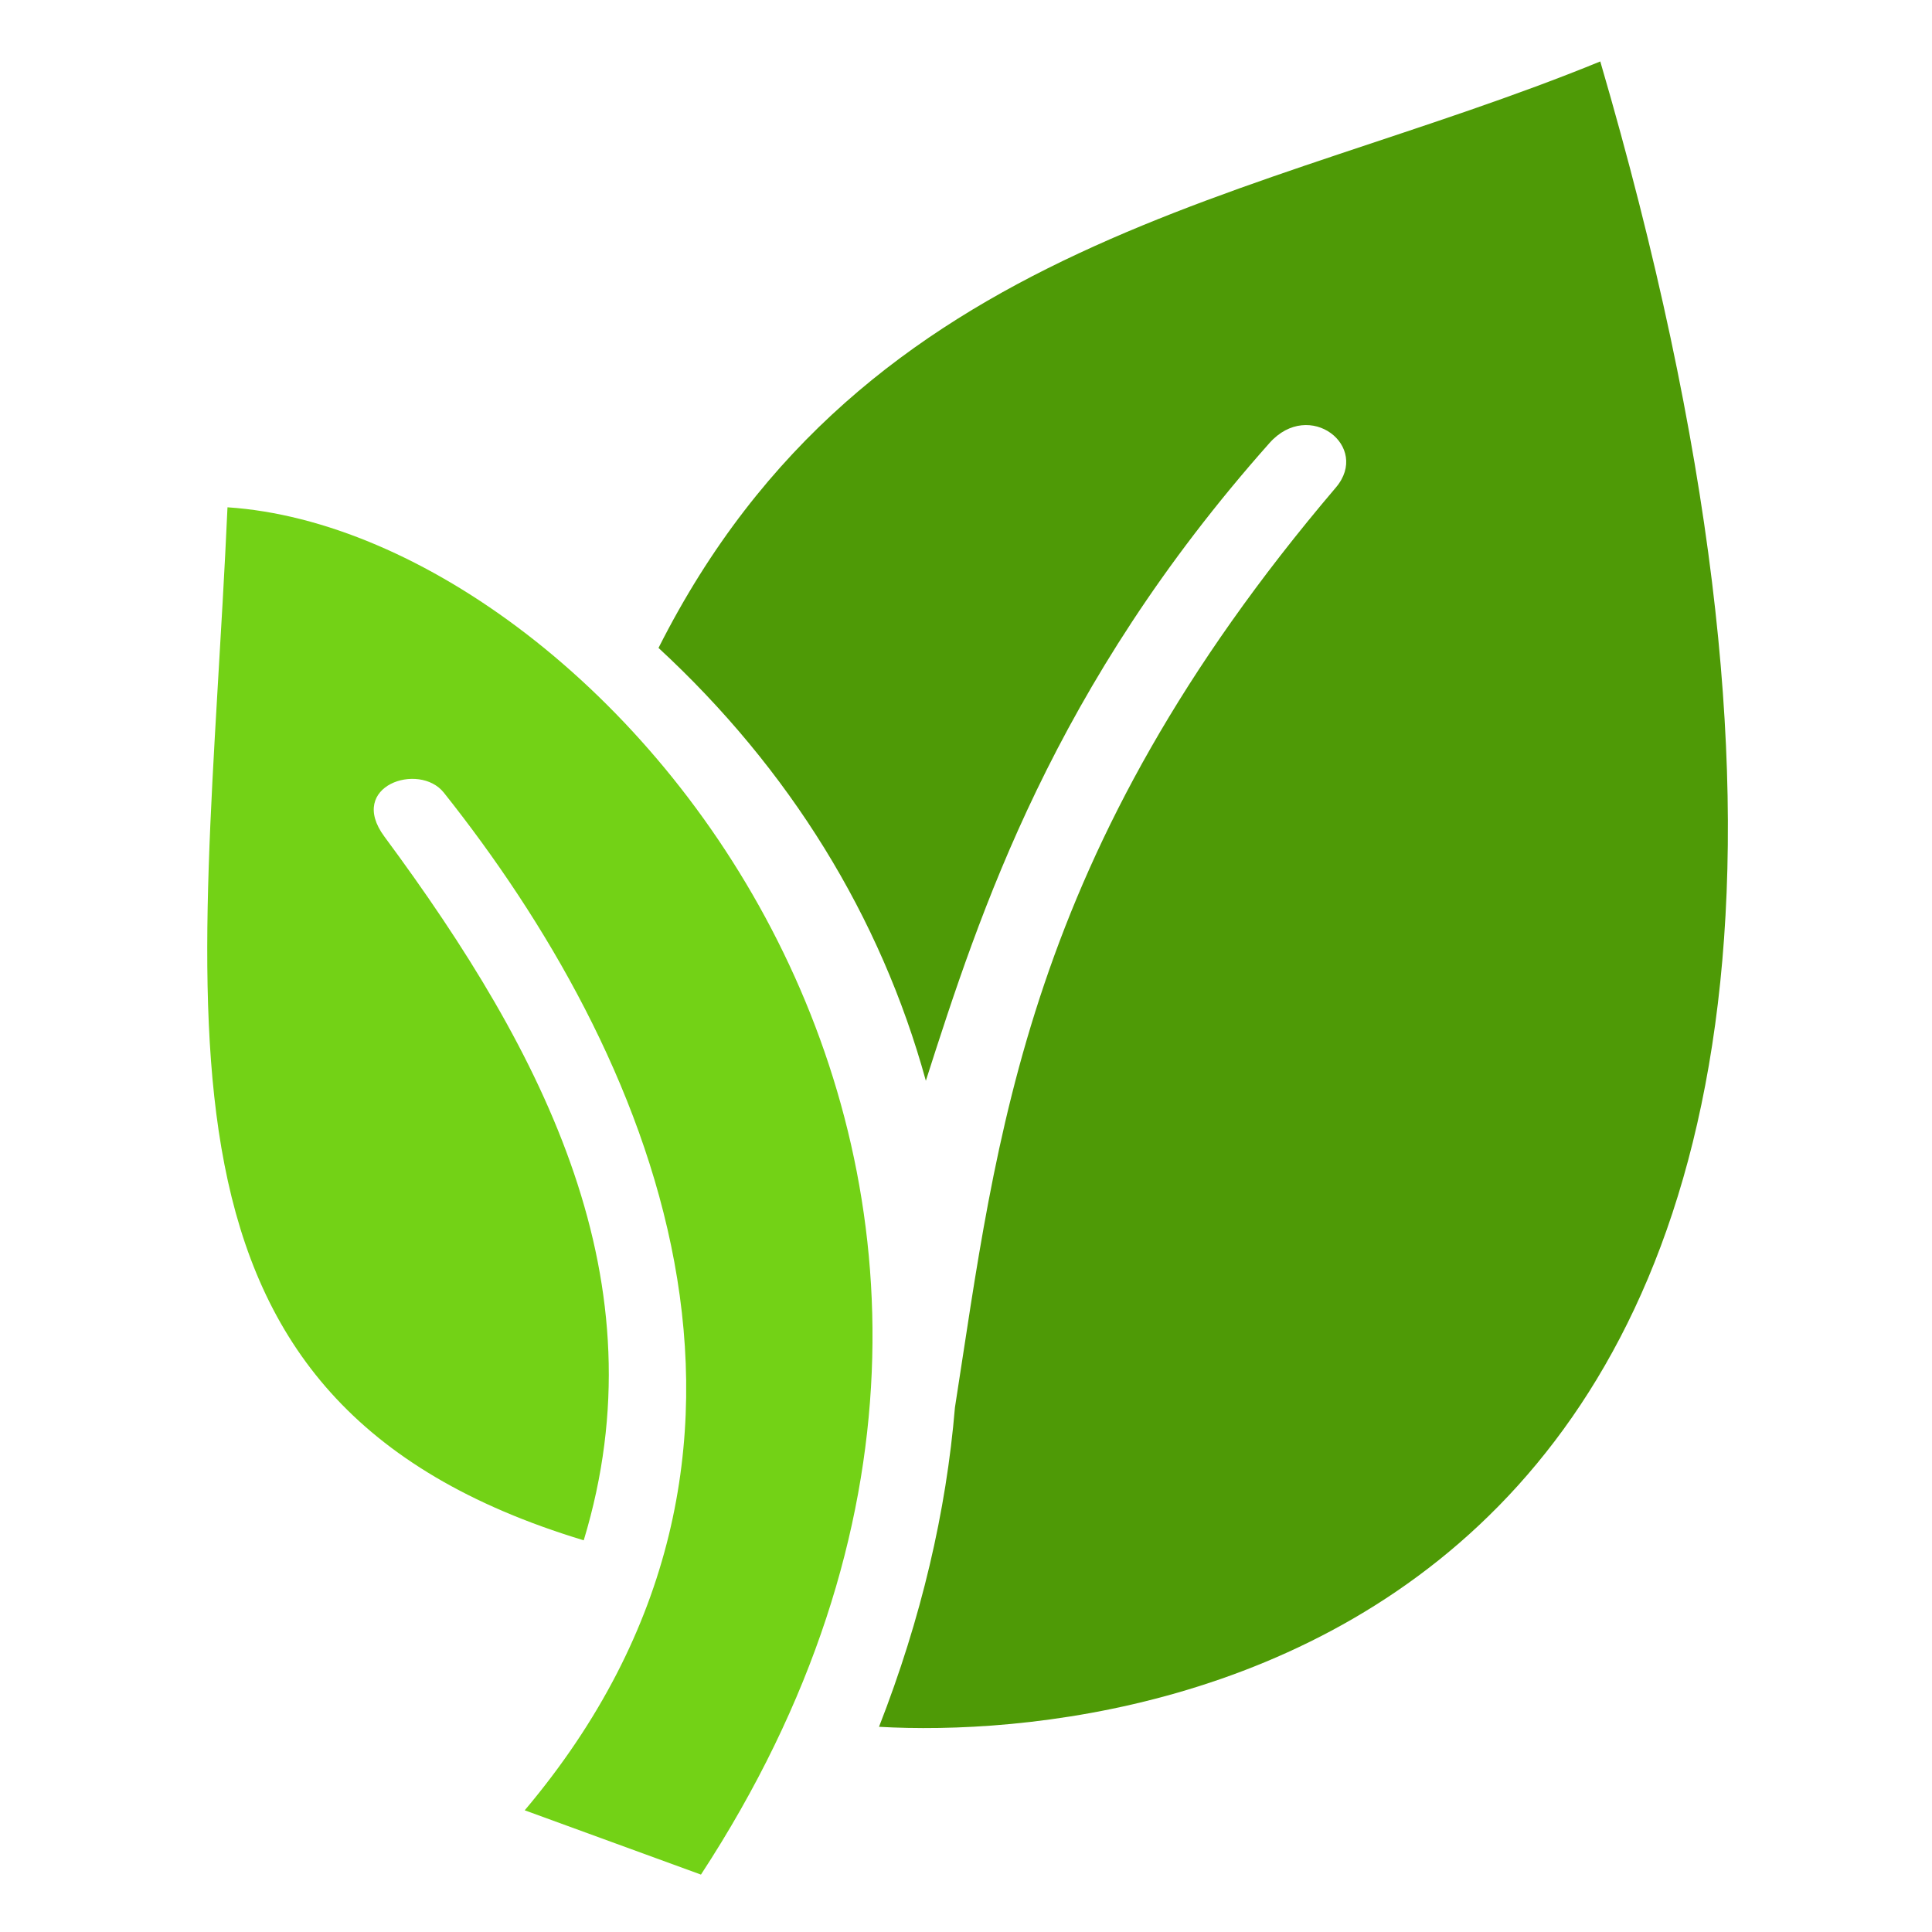 <?xml version="1.0" encoding="UTF-8" standalone="no"?>
<svg
   version="1.1"
   viewBox="0 0 64 64"
   id="svg3"
   xmlns="http://www.w3.org/2000/svg"
   xmlns:svg="http://www.w3.org/2000/svg">
  <defs
     id="defs3" />
  <g
     transform="translate(-52.923 -75.638)"
     id="g3">
    <g
       transform="matrix(.438 0 0 .438 36.608 44.544)"
       fill-rule="evenodd"
       stroke-width="2.285"
       id="g2">
      <path
         d="m158.28 75.638c-25.837 10.582-55.58 13.326-71.227 44.356 9.918 9.165 16.803 20.325 20.219 32.735 4.092-12.766 9.617-29.801 25.987-48.229 3.013-3.392 7.669 0.252 5.021 3.364-23.565 27.7-25.616 49.2-28.809 69.581-0.655 7.836-2.532 15.929-5.741 24.146 21.678 1.243 89.035-7.963 54.55-125.95z"
         fill="#4e9a06"
         id="path1" />
      <path
         d="m54.454 109.36c-1.744 38.935-7.845 67.608 26.943 78.126 5.926-19.542-2.853-36.706-15.077-53.224-2.846-3.846 2.633-5.664 4.495-3.324 15.376 19.317 29.081 49.74 6.119 76.967l13.329 4.863c34.214-52.347-6.82-101.5-35.809-103.41z"
         fill="#73d216"
         id="path2" />
    </g>
  </g>
</svg>
